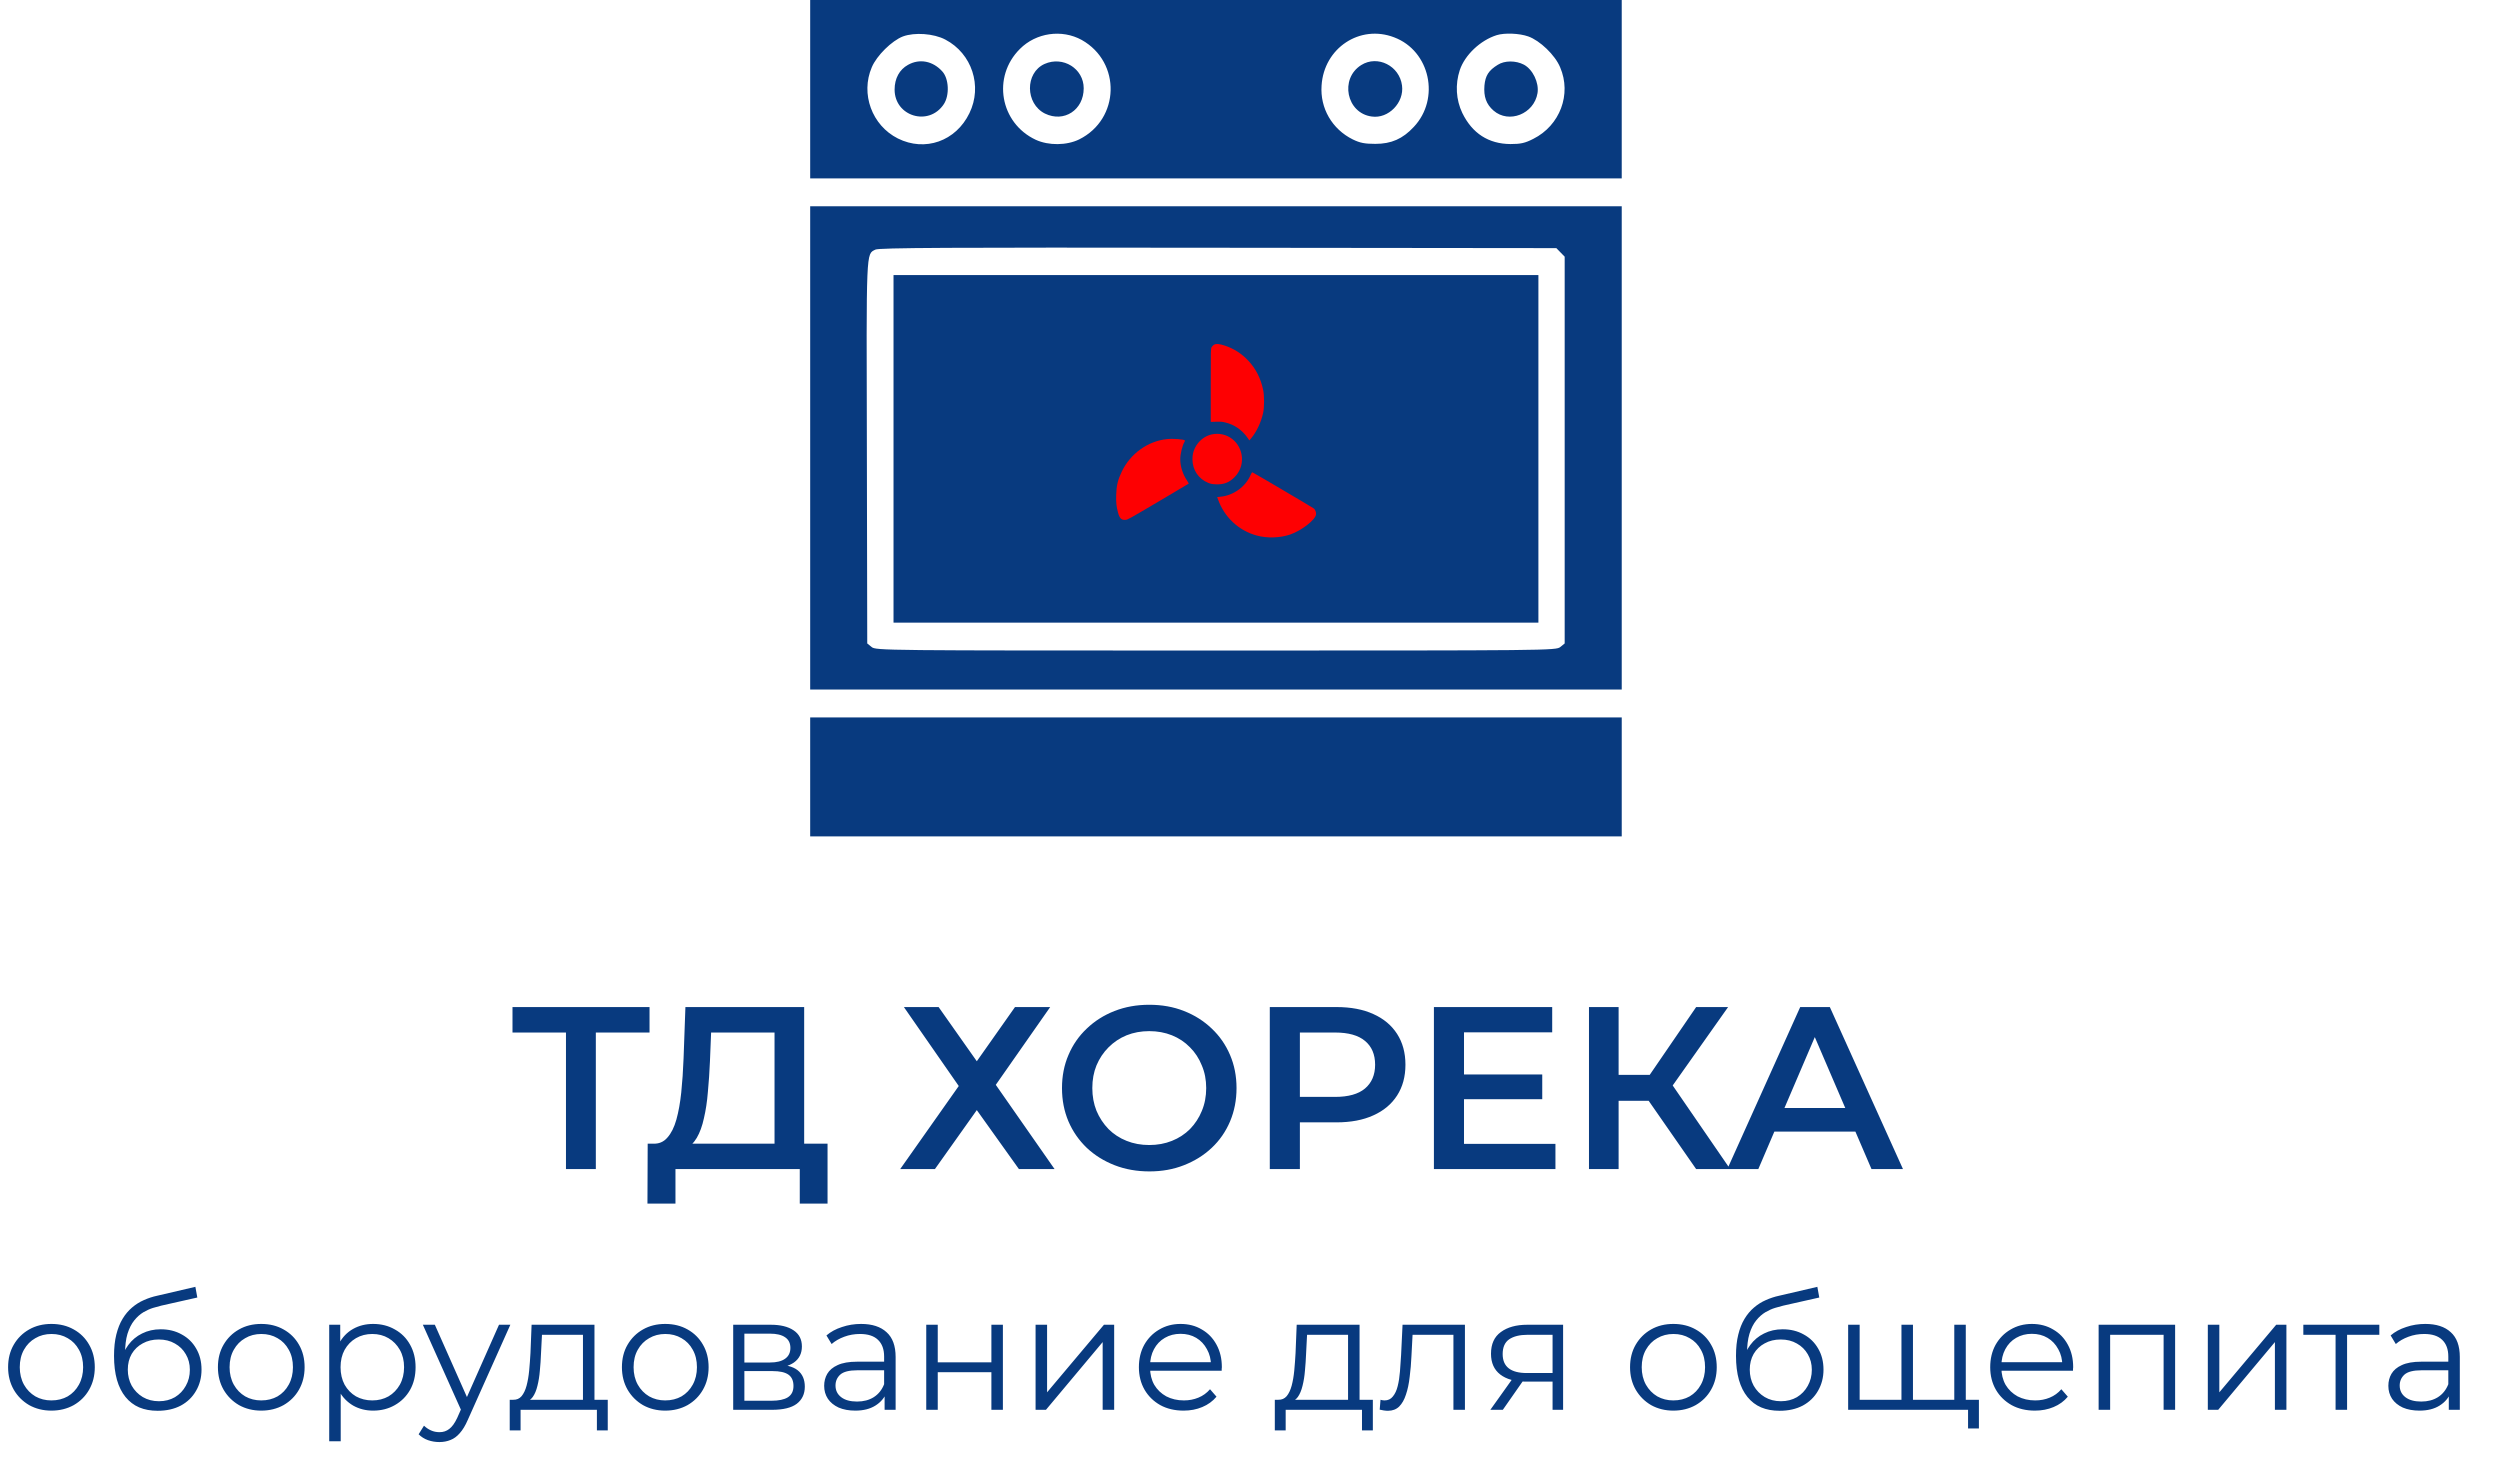 <svg width="108" height="63" viewBox="0 0 108 63" fill="none" xmlns="http://www.w3.org/2000/svg">
<path d="M24.45 50.505V44.285L24.76 44.605H22.14V43.505H28.06V44.605H25.44L25.74 44.285V50.505H24.45ZM33.46 49.906V44.605H30.72L30.67 45.846C30.65 46.312 30.62 46.755 30.58 47.175C30.547 47.589 30.49 47.965 30.41 48.306C30.337 48.645 30.233 48.929 30.1 49.156C29.967 49.382 29.803 49.532 29.61 49.605L28.21 49.406C28.463 49.419 28.67 49.332 28.83 49.145C28.997 48.959 29.127 48.699 29.22 48.365C29.313 48.032 29.383 47.642 29.43 47.196C29.477 46.742 29.51 46.252 29.53 45.725L29.61 43.505H34.74V49.906H33.46ZM27.97 51.995L27.98 49.406H35.75V51.995H34.55V50.505H29.18V51.995H27.97ZM39.048 43.505H40.548L42.198 45.846L43.848 43.505H45.368L43.018 46.865L45.558 50.505H44.018L42.198 47.956L40.388 50.505H38.888L41.418 46.916L39.048 43.505ZM49.658 50.605C49.111 50.605 48.608 50.516 48.148 50.336C47.688 50.156 47.288 49.906 46.948 49.586C46.608 49.259 46.344 48.879 46.158 48.446C45.971 48.005 45.878 47.526 45.878 47.005C45.878 46.486 45.971 46.009 46.158 45.575C46.344 45.136 46.608 44.755 46.948 44.435C47.288 44.109 47.688 43.855 48.148 43.675C48.608 43.495 49.108 43.406 49.648 43.406C50.194 43.406 50.694 43.495 51.148 43.675C51.608 43.855 52.008 44.109 52.348 44.435C52.688 44.755 52.951 45.136 53.138 45.575C53.324 46.009 53.418 46.486 53.418 47.005C53.418 47.526 53.324 48.005 53.138 48.446C52.951 48.886 52.688 49.266 52.348 49.586C52.008 49.906 51.608 50.156 51.148 50.336C50.694 50.516 50.198 50.605 49.658 50.605ZM49.648 49.465C50.001 49.465 50.328 49.406 50.628 49.285C50.928 49.166 51.188 48.995 51.408 48.776C51.628 48.549 51.798 48.289 51.918 47.995C52.044 47.696 52.108 47.365 52.108 47.005C52.108 46.645 52.044 46.319 51.918 46.026C51.798 45.725 51.628 45.465 51.408 45.245C51.188 45.019 50.928 44.846 50.628 44.725C50.328 44.605 50.001 44.545 49.648 44.545C49.294 44.545 48.968 44.605 48.668 44.725C48.374 44.846 48.114 45.019 47.888 45.245C47.668 45.465 47.494 45.725 47.368 46.026C47.248 46.319 47.188 46.645 47.188 47.005C47.188 47.359 47.248 47.685 47.368 47.986C47.494 48.285 47.668 48.549 47.888 48.776C48.108 48.995 48.368 49.166 48.668 49.285C48.968 49.406 49.294 49.465 49.648 49.465ZM54.855 50.505V43.505H57.735C58.355 43.505 58.885 43.605 59.325 43.806C59.772 44.005 60.115 44.292 60.355 44.666C60.595 45.039 60.715 45.482 60.715 45.995C60.715 46.509 60.595 46.952 60.355 47.325C60.115 47.699 59.772 47.986 59.325 48.185C58.885 48.386 58.355 48.486 57.735 48.486H55.575L56.155 47.876V50.505H54.855ZM56.155 48.016L55.575 47.386H57.675C58.248 47.386 58.678 47.266 58.965 47.026C59.258 46.779 59.405 46.435 59.405 45.995C59.405 45.549 59.258 45.206 58.965 44.965C58.678 44.725 58.248 44.605 57.675 44.605H55.575L56.155 43.965V48.016ZM63.145 46.416H66.625V47.486H63.145V46.416ZM63.245 49.416H67.195V50.505H61.945V43.505H67.055V44.596H63.245V49.416ZM73.274 50.505L70.904 47.096L71.954 46.446L74.744 50.505H73.274ZM68.644 50.505V43.505H69.924V50.505H68.644ZM69.534 47.556V46.435H71.894V47.556H69.534ZM72.074 47.156L70.884 46.995L73.274 43.505H74.654L72.074 47.156ZM74.619 50.505L77.769 43.505H79.049L82.209 50.505H80.849L78.139 44.196H78.659L75.959 50.505H74.619ZM76.069 48.886L76.419 47.865H80.199L80.549 48.886H76.069Z" fill="#083A7F"/>
<path d="M2.219 60.939C1.864 60.939 1.545 60.859 1.26 60.701C0.98 60.537 0.758 60.316 0.595 60.036C0.432 59.751 0.35 59.427 0.35 59.063C0.35 58.694 0.432 58.37 0.595 58.09C0.758 57.81 0.98 57.59 1.26 57.432C1.54 57.273 1.86 57.194 2.219 57.194C2.583 57.194 2.905 57.273 3.185 57.432C3.47 57.59 3.691 57.81 3.85 58.09C4.013 58.37 4.095 58.694 4.095 59.063C4.095 59.427 4.013 59.751 3.85 60.036C3.691 60.316 3.47 60.537 3.185 60.701C2.9 60.859 2.578 60.939 2.219 60.939ZM2.219 60.498C2.485 60.498 2.721 60.439 2.926 60.323C3.131 60.201 3.292 60.033 3.409 59.819C3.53 59.599 3.591 59.347 3.591 59.063C3.591 58.773 3.53 58.521 3.409 58.307C3.292 58.092 3.131 57.926 2.926 57.81C2.721 57.688 2.487 57.628 2.226 57.628C1.965 57.628 1.731 57.688 1.526 57.81C1.321 57.926 1.157 58.092 1.036 58.307C0.915 58.521 0.854 58.773 0.854 59.063C0.854 59.347 0.915 59.599 1.036 59.819C1.157 60.033 1.321 60.201 1.526 60.323C1.731 60.439 1.962 60.498 2.219 60.498ZM6.809 60.946C6.511 60.946 6.245 60.897 6.011 60.799C5.783 60.701 5.587 60.551 5.423 60.351C5.26 60.15 5.136 59.903 5.052 59.609C4.968 59.31 4.926 58.965 4.926 58.573C4.926 58.223 4.959 57.917 5.024 57.656C5.09 57.39 5.181 57.161 5.297 56.97C5.414 56.778 5.549 56.617 5.703 56.487C5.862 56.351 6.032 56.244 6.214 56.165C6.401 56.081 6.592 56.018 6.788 55.976L8.44 55.591L8.524 56.053L6.97 56.403C6.872 56.426 6.753 56.459 6.613 56.501C6.478 56.543 6.338 56.606 6.193 56.69C6.053 56.774 5.923 56.89 5.801 57.04C5.68 57.189 5.582 57.383 5.507 57.621C5.437 57.854 5.402 58.146 5.402 58.496C5.402 58.57 5.405 58.631 5.409 58.678C5.414 58.72 5.419 58.766 5.423 58.818C5.433 58.864 5.44 58.934 5.444 59.028L5.227 58.846C5.279 58.561 5.384 58.314 5.542 58.104C5.701 57.889 5.899 57.723 6.137 57.607C6.38 57.485 6.648 57.425 6.942 57.425C7.283 57.425 7.586 57.499 7.852 57.649C8.118 57.793 8.326 57.996 8.475 58.258C8.629 58.519 8.706 58.822 8.706 59.168C8.706 59.508 8.627 59.814 8.468 60.085C8.314 60.355 8.095 60.568 7.81 60.722C7.526 60.871 7.192 60.946 6.809 60.946ZM6.865 60.533C7.127 60.533 7.358 60.474 7.558 60.358C7.759 60.236 7.915 60.073 8.027 59.868C8.144 59.662 8.202 59.431 8.202 59.175C8.202 58.923 8.144 58.699 8.027 58.503C7.915 58.307 7.759 58.153 7.558 58.041C7.358 57.924 7.124 57.866 6.858 57.866C6.597 57.866 6.366 57.922 6.165 58.034C5.965 58.141 5.806 58.293 5.689 58.489C5.577 58.685 5.521 58.911 5.521 59.168C5.521 59.424 5.577 59.655 5.689 59.861C5.806 60.066 5.965 60.229 6.165 60.351C6.371 60.472 6.604 60.533 6.865 60.533ZM11.284 60.939C10.929 60.939 10.609 60.859 10.325 60.701C10.044 60.537 9.823 60.316 9.659 60.036C9.496 59.751 9.414 59.427 9.414 59.063C9.414 58.694 9.496 58.37 9.659 58.09C9.823 57.81 10.044 57.59 10.325 57.432C10.604 57.273 10.924 57.194 11.284 57.194C11.648 57.194 11.97 57.273 12.249 57.432C12.534 57.59 12.756 57.81 12.915 58.09C13.078 58.37 13.159 58.694 13.159 59.063C13.159 59.427 13.078 59.751 12.915 60.036C12.756 60.316 12.534 60.537 12.249 60.701C11.965 60.859 11.643 60.939 11.284 60.939ZM11.284 60.498C11.55 60.498 11.785 60.439 11.991 60.323C12.196 60.201 12.357 60.033 12.473 59.819C12.595 59.599 12.655 59.347 12.655 59.063C12.655 58.773 12.595 58.521 12.473 58.307C12.357 58.092 12.196 57.926 11.991 57.81C11.785 57.688 11.552 57.628 11.29 57.628C11.029 57.628 10.796 57.688 10.591 57.81C10.385 57.926 10.222 58.092 10.101 58.307C9.979 58.521 9.918 58.773 9.918 59.063C9.918 59.347 9.979 59.599 10.101 59.819C10.222 60.033 10.385 60.201 10.591 60.323C10.796 60.439 11.027 60.498 11.284 60.498ZM16.119 60.939C15.801 60.939 15.514 60.866 15.258 60.722C15.001 60.572 14.796 60.36 14.642 60.085C14.492 59.805 14.418 59.464 14.418 59.063C14.418 58.661 14.492 58.323 14.642 58.048C14.791 57.768 14.994 57.555 15.251 57.411C15.507 57.266 15.797 57.194 16.119 57.194C16.469 57.194 16.781 57.273 17.057 57.432C17.337 57.586 17.556 57.805 17.715 58.09C17.873 58.37 17.953 58.694 17.953 59.063C17.953 59.436 17.873 59.763 17.715 60.043C17.556 60.323 17.337 60.542 17.057 60.701C16.781 60.859 16.469 60.939 16.119 60.939ZM14.222 62.262V57.229H14.698V58.335L14.649 59.07L14.719 59.812V62.262H14.222ZM16.084 60.498C16.345 60.498 16.578 60.439 16.784 60.323C16.989 60.201 17.152 60.033 17.274 59.819C17.395 59.599 17.456 59.347 17.456 59.063C17.456 58.778 17.395 58.528 17.274 58.314C17.152 58.099 16.989 57.931 16.784 57.81C16.578 57.688 16.345 57.628 16.084 57.628C15.822 57.628 15.587 57.688 15.377 57.81C15.171 57.931 15.008 58.099 14.887 58.314C14.77 58.528 14.712 58.778 14.712 59.063C14.712 59.347 14.77 59.599 14.887 59.819C15.008 60.033 15.171 60.201 15.377 60.323C15.587 60.439 15.822 60.498 16.084 60.498ZM18.981 62.297C18.808 62.297 18.643 62.269 18.484 62.213C18.33 62.157 18.197 62.073 18.085 61.961L18.316 61.59C18.409 61.678 18.51 61.746 18.617 61.793C18.729 61.844 18.853 61.87 18.988 61.87C19.151 61.87 19.291 61.823 19.408 61.73C19.529 61.641 19.644 61.482 19.751 61.254L19.989 60.715L20.045 60.638L21.557 57.229H22.047L20.206 61.345C20.103 61.583 19.989 61.772 19.863 61.912C19.742 62.052 19.609 62.15 19.464 62.206C19.319 62.266 19.158 62.297 18.981 62.297ZM19.961 61.009L18.267 57.229H18.785L20.283 60.603L19.961 61.009ZM25.184 60.666V57.663H23.413L23.371 58.482C23.362 58.729 23.345 58.972 23.322 59.21C23.303 59.448 23.268 59.667 23.217 59.868C23.17 60.064 23.103 60.225 23.014 60.351C22.925 60.472 22.811 60.542 22.671 60.561L22.174 60.47C22.319 60.474 22.438 60.423 22.531 60.316C22.624 60.204 22.697 60.052 22.748 59.861C22.799 59.669 22.837 59.452 22.86 59.21C22.883 58.962 22.902 58.71 22.916 58.454L22.965 57.229H25.681V60.666H25.184ZM22.02 61.793V60.47H26.255V61.793H25.786V60.904H22.489V61.793H22.02ZM28.736 60.939C28.381 60.939 28.061 60.859 27.777 60.701C27.497 60.537 27.275 60.316 27.112 60.036C26.948 59.751 26.867 59.427 26.867 59.063C26.867 58.694 26.948 58.37 27.112 58.09C27.275 57.81 27.497 57.59 27.777 57.432C28.057 57.273 28.376 57.194 28.736 57.194C29.1 57.194 29.422 57.273 29.702 57.432C29.986 57.59 30.208 57.81 30.367 58.09C30.53 58.37 30.612 58.694 30.612 59.063C30.612 59.427 30.53 59.751 30.367 60.036C30.208 60.316 29.986 60.537 29.702 60.701C29.417 60.859 29.095 60.939 28.736 60.939ZM28.736 60.498C29.002 60.498 29.237 60.439 29.443 60.323C29.648 60.201 29.809 60.033 29.926 59.819C30.047 59.599 30.108 59.347 30.108 59.063C30.108 58.773 30.047 58.521 29.926 58.307C29.809 58.092 29.648 57.926 29.443 57.81C29.237 57.688 29.004 57.628 28.743 57.628C28.481 57.628 28.248 57.688 28.043 57.81C27.837 57.926 27.674 58.092 27.553 58.307C27.431 58.521 27.371 58.773 27.371 59.063C27.371 59.347 27.431 59.599 27.553 59.819C27.674 60.033 27.837 60.201 28.043 60.323C28.248 60.439 28.479 60.498 28.736 60.498ZM31.674 60.904V57.229H33.298C33.713 57.229 34.04 57.308 34.278 57.467C34.52 57.625 34.642 57.859 34.642 58.167C34.642 58.465 34.528 58.696 34.299 58.86C34.07 59.018 33.769 59.098 33.396 59.098L33.494 58.951C33.932 58.951 34.255 59.032 34.46 59.196C34.665 59.359 34.768 59.595 34.768 59.903C34.768 60.22 34.651 60.467 34.418 60.645C34.189 60.817 33.832 60.904 33.347 60.904H31.674ZM32.157 60.512H33.326C33.639 60.512 33.874 60.463 34.033 60.365C34.196 60.262 34.278 60.099 34.278 59.875C34.278 59.651 34.206 59.487 34.061 59.385C33.916 59.282 33.688 59.231 33.375 59.231H32.157V60.512ZM32.157 58.86H33.263C33.547 58.86 33.764 58.806 33.914 58.699C34.068 58.591 34.145 58.435 34.145 58.23C34.145 58.024 34.068 57.87 33.914 57.768C33.764 57.665 33.547 57.614 33.263 57.614H32.157V58.86ZM38.215 60.904V60.092L38.194 59.959V58.601C38.194 58.288 38.105 58.048 37.928 57.88C37.755 57.712 37.496 57.628 37.151 57.628C36.913 57.628 36.686 57.667 36.472 57.747C36.257 57.826 36.075 57.931 35.926 58.062L35.702 57.691C35.888 57.532 36.112 57.411 36.374 57.327C36.635 57.238 36.91 57.194 37.2 57.194C37.676 57.194 38.042 57.313 38.299 57.551C38.56 57.784 38.691 58.141 38.691 58.622V60.904H38.215ZM36.948 60.939C36.672 60.939 36.432 60.894 36.227 60.806C36.026 60.712 35.872 60.586 35.765 60.428C35.657 60.264 35.604 60.078 35.604 59.868C35.604 59.676 35.648 59.504 35.737 59.35C35.83 59.191 35.979 59.065 36.185 58.972C36.395 58.874 36.675 58.825 37.025 58.825H38.292V59.196H37.039C36.684 59.196 36.437 59.259 36.297 59.385C36.161 59.511 36.094 59.667 36.094 59.854C36.094 60.064 36.175 60.232 36.339 60.358C36.502 60.484 36.731 60.547 37.025 60.547C37.305 60.547 37.545 60.484 37.746 60.358C37.951 60.227 38.1 60.04 38.194 59.798L38.306 60.141C38.212 60.383 38.049 60.577 37.816 60.722C37.587 60.866 37.298 60.939 36.948 60.939ZM40.014 60.904V57.229H40.511V58.853H42.828V57.229H43.325V60.904H42.828V59.28H40.511V60.904H40.014ZM44.737 60.904V57.229H45.234V60.148L47.691 57.229H48.132V60.904H47.635V57.978L45.185 60.904H44.737ZM51.132 60.939C50.749 60.939 50.413 60.859 50.124 60.701C49.834 60.537 49.608 60.316 49.445 60.036C49.281 59.751 49.2 59.427 49.2 59.063C49.2 58.699 49.277 58.377 49.431 58.097C49.589 57.817 49.804 57.597 50.075 57.439C50.35 57.275 50.658 57.194 50.999 57.194C51.344 57.194 51.65 57.273 51.916 57.432C52.186 57.586 52.399 57.805 52.553 58.09C52.707 58.37 52.784 58.694 52.784 59.063C52.784 59.086 52.781 59.112 52.777 59.14C52.777 59.163 52.777 59.189 52.777 59.217H49.578V58.846H52.511L52.315 58.993C52.315 58.727 52.256 58.491 52.14 58.286C52.028 58.076 51.874 57.912 51.678 57.796C51.482 57.679 51.255 57.621 50.999 57.621C50.747 57.621 50.52 57.679 50.32 57.796C50.119 57.912 49.963 58.076 49.851 58.286C49.739 58.496 49.683 58.736 49.683 59.007V59.084C49.683 59.364 49.743 59.611 49.865 59.826C49.991 60.036 50.163 60.201 50.383 60.323C50.607 60.439 50.861 60.498 51.146 60.498C51.37 60.498 51.577 60.458 51.769 60.379C51.965 60.299 52.133 60.178 52.273 60.015L52.553 60.337C52.389 60.533 52.184 60.682 51.937 60.785C51.694 60.887 51.426 60.939 51.132 60.939ZM58.236 60.666V57.663H56.465L56.423 58.482C56.413 58.729 56.397 58.972 56.374 59.21C56.355 59.448 56.32 59.667 56.269 59.868C56.222 60.064 56.154 60.225 56.066 60.351C55.977 60.472 55.863 60.542 55.723 60.561L55.226 60.47C55.37 60.474 55.489 60.423 55.583 60.316C55.676 60.204 55.748 60.052 55.8 59.861C55.851 59.669 55.889 59.452 55.912 59.21C55.935 58.962 55.954 58.71 55.968 58.454L56.017 57.229H58.733V60.666H58.236ZM55.072 61.793V60.47H59.307V61.793H58.838V60.904H55.541V61.793H55.072ZM59.603 60.897L59.638 60.47C59.671 60.474 59.701 60.481 59.729 60.491C59.762 60.495 59.79 60.498 59.813 60.498C59.963 60.498 60.082 60.442 60.17 60.33C60.264 60.218 60.334 60.068 60.38 59.882C60.427 59.695 60.46 59.485 60.478 59.252C60.497 59.014 60.513 58.776 60.527 58.538L60.59 57.229H63.285V60.904H62.788V57.516L62.914 57.663H60.912L61.031 57.509L60.975 58.573C60.961 58.89 60.936 59.193 60.898 59.483C60.866 59.772 60.812 60.026 60.737 60.246C60.667 60.465 60.569 60.638 60.443 60.764C60.317 60.885 60.156 60.946 59.96 60.946C59.904 60.946 59.846 60.941 59.785 60.932C59.729 60.922 59.669 60.911 59.603 60.897ZM67.071 60.904V59.581L67.162 59.686H65.916C65.445 59.686 65.076 59.583 64.81 59.378C64.544 59.172 64.411 58.874 64.411 58.482C64.411 58.062 64.553 57.749 64.838 57.544C65.123 57.334 65.503 57.229 65.979 57.229H67.526V60.904H67.071ZM64.383 60.904L65.391 59.49H65.909L64.922 60.904H64.383ZM67.071 59.434V57.516L67.162 57.663H65.993C65.653 57.663 65.386 57.728 65.195 57.859C65.008 57.989 64.915 58.202 64.915 58.496C64.915 59.042 65.263 59.315 65.958 59.315H67.162L67.071 59.434ZM72.287 60.939C71.933 60.939 71.613 60.859 71.328 60.701C71.048 60.537 70.827 60.316 70.663 60.036C70.5 59.751 70.418 59.427 70.418 59.063C70.418 58.694 70.5 58.37 70.663 58.09C70.827 57.81 71.048 57.59 71.328 57.432C71.608 57.273 71.928 57.194 72.287 57.194C72.651 57.194 72.973 57.273 73.253 57.432C73.538 57.59 73.76 57.81 73.918 58.09C74.082 58.37 74.163 58.694 74.163 59.063C74.163 59.427 74.082 59.751 73.918 60.036C73.76 60.316 73.538 60.537 73.253 60.701C72.969 60.859 72.647 60.939 72.287 60.939ZM72.287 60.498C72.553 60.498 72.789 60.439 72.994 60.323C73.2 60.201 73.361 60.033 73.477 59.819C73.599 59.599 73.659 59.347 73.659 59.063C73.659 58.773 73.599 58.521 73.477 58.307C73.361 58.092 73.2 57.926 72.994 57.81C72.789 57.688 72.556 57.628 72.294 57.628C72.033 57.628 71.8 57.688 71.594 57.81C71.389 57.926 71.226 58.092 71.104 58.307C70.983 58.521 70.922 58.773 70.922 59.063C70.922 59.347 70.983 59.599 71.104 59.819C71.226 60.033 71.389 60.201 71.594 60.323C71.8 60.439 72.031 60.498 72.287 60.498ZM76.878 60.946C76.579 60.946 76.313 60.897 76.08 60.799C75.851 60.701 75.655 60.551 75.492 60.351C75.328 60.15 75.205 59.903 75.121 59.609C75.037 59.31 74.995 58.965 74.995 58.573C74.995 58.223 75.027 57.917 75.093 57.656C75.158 57.39 75.249 57.161 75.366 56.97C75.482 56.778 75.618 56.617 75.772 56.487C75.93 56.351 76.101 56.244 76.283 56.165C76.469 56.081 76.661 56.018 76.857 55.976L78.509 55.591L78.593 56.053L77.039 56.403C76.941 56.426 76.822 56.459 76.682 56.501C76.546 56.543 76.406 56.606 76.262 56.69C76.122 56.774 75.991 56.89 75.87 57.04C75.748 57.189 75.65 57.383 75.576 57.621C75.506 57.854 75.471 58.146 75.471 58.496C75.471 58.57 75.473 58.631 75.478 58.678C75.482 58.72 75.487 58.766 75.492 58.818C75.501 58.864 75.508 58.934 75.513 59.028L75.296 58.846C75.347 58.561 75.452 58.314 75.611 58.104C75.769 57.889 75.968 57.723 76.206 57.607C76.448 57.485 76.717 57.425 77.011 57.425C77.351 57.425 77.655 57.499 77.921 57.649C78.187 57.793 78.394 57.996 78.544 58.258C78.698 58.519 78.775 58.822 78.775 59.168C78.775 59.508 78.695 59.814 78.537 60.085C78.383 60.355 78.163 60.568 77.879 60.722C77.594 60.871 77.26 60.946 76.878 60.946ZM76.934 60.533C77.195 60.533 77.426 60.474 77.627 60.358C77.827 60.236 77.984 60.073 78.096 59.868C78.212 59.662 78.271 59.431 78.271 59.175C78.271 58.923 78.212 58.699 78.096 58.503C77.984 58.307 77.827 58.153 77.627 58.041C77.426 57.924 77.193 57.866 76.927 57.866C76.665 57.866 76.434 57.922 76.234 58.034C76.033 58.141 75.874 58.293 75.758 58.489C75.646 58.685 75.59 58.911 75.59 59.168C75.59 59.424 75.646 59.655 75.758 59.861C75.874 60.066 76.033 60.229 76.234 60.351C76.439 60.472 76.672 60.533 76.934 60.533ZM82.255 60.47L82.143 60.603V57.229H82.64V60.603L82.507 60.47H84.558L84.425 60.603V57.229H84.922V60.904H79.84V57.229H80.337V60.603L80.211 60.47H82.255ZM85.02 61.709V60.771L85.146 60.904H84.397V60.47H85.489V61.709H85.02ZM87.909 60.939C87.526 60.939 87.19 60.859 86.901 60.701C86.612 60.537 86.385 60.316 86.222 60.036C86.059 59.751 85.977 59.427 85.977 59.063C85.977 58.699 86.054 58.377 86.208 58.097C86.367 57.817 86.581 57.597 86.852 57.439C87.127 57.275 87.435 57.194 87.776 57.194C88.121 57.194 88.427 57.273 88.693 57.432C88.964 57.586 89.176 57.805 89.33 58.09C89.484 58.37 89.561 58.694 89.561 59.063C89.561 59.086 89.559 59.112 89.554 59.14C89.554 59.163 89.554 59.189 89.554 59.217H86.355V58.846H89.288L89.092 58.993C89.092 58.727 89.034 58.491 88.917 58.286C88.805 58.076 88.651 57.912 88.455 57.796C88.259 57.679 88.033 57.621 87.776 57.621C87.524 57.621 87.298 57.679 87.097 57.796C86.896 57.912 86.74 58.076 86.628 58.286C86.516 58.496 86.46 58.736 86.46 59.007V59.084C86.46 59.364 86.521 59.611 86.642 59.826C86.768 60.036 86.941 60.201 87.16 60.323C87.384 60.439 87.638 60.498 87.923 60.498C88.147 60.498 88.355 60.458 88.546 60.379C88.742 60.299 88.91 60.178 89.05 60.015L89.33 60.337C89.167 60.533 88.961 60.682 88.714 60.785C88.471 60.887 88.203 60.939 87.909 60.939ZM90.661 60.904V57.229H93.965V60.904H93.468V57.53L93.594 57.663H91.032L91.158 57.53V60.904H90.661ZM95.378 60.904V57.229H95.875V60.148L98.332 57.229H98.773V60.904H98.276V57.978L95.826 60.904H95.378ZM100.897 60.904V57.53L101.023 57.663H99.504V57.229H102.787V57.663H101.268L101.394 57.53V60.904H100.897ZM105.788 60.904V60.092L105.767 59.959V58.601C105.767 58.288 105.678 58.048 105.501 57.88C105.328 57.712 105.069 57.628 104.724 57.628C104.486 57.628 104.259 57.667 104.045 57.747C103.83 57.826 103.648 57.931 103.499 58.062L103.275 57.691C103.461 57.532 103.685 57.411 103.947 57.327C104.208 57.238 104.483 57.194 104.773 57.194C105.249 57.194 105.615 57.313 105.872 57.551C106.133 57.784 106.264 58.141 106.264 58.622V60.904H105.788ZM104.521 60.939C104.245 60.939 104.005 60.894 103.8 60.806C103.599 60.712 103.445 60.586 103.338 60.428C103.23 60.264 103.177 60.078 103.177 59.868C103.177 59.676 103.221 59.504 103.31 59.35C103.403 59.191 103.552 59.065 103.758 58.972C103.968 58.874 104.248 58.825 104.598 58.825H105.865V59.196H104.612C104.257 59.196 104.01 59.259 103.87 59.385C103.734 59.511 103.667 59.667 103.667 59.854C103.667 60.064 103.748 60.232 103.912 60.358C104.075 60.484 104.304 60.547 104.598 60.547C104.878 60.547 105.118 60.484 105.319 60.358C105.524 60.227 105.673 60.04 105.767 59.798L105.879 60.141C105.785 60.383 105.622 60.577 105.389 60.722C105.16 60.866 104.871 60.939 104.521 60.939Z" fill="#083A7F"/>
<path d="M35 3.854V7.708H52.53H70.059V3.854V3.19481e-05H52.53H35V3.854ZM40.838 1.71C41.988 2.312 42.45 3.718 41.879 4.89C41.292 6.102 39.962 6.568 38.788 5.982C37.669 5.42 37.168 4.055 37.661 2.907C37.872 2.401 38.529 1.758 39.007 1.574C39.508 1.389 40.337 1.445 40.838 1.71ZM46.731 1.726C48.445 2.69 48.382 5.147 46.621 6.022C46.081 6.287 45.299 6.295 44.743 6.038C43.201 5.315 42.849 3.316 44.062 2.112C44.759 1.413 45.87 1.253 46.731 1.726ZM60.23 1.614C61.78 2.2 62.226 4.264 61.075 5.484C60.598 5.998 60.105 6.215 59.416 6.215C58.955 6.215 58.751 6.175 58.438 6.022C57.546 5.58 57.022 4.673 57.092 3.694C57.194 2.072 58.751 1.044 60.23 1.614ZM66.021 1.574C66.522 1.75 67.179 2.377 67.398 2.907C67.899 4.071 67.391 5.42 66.24 5.998C65.88 6.183 65.692 6.223 65.246 6.223C64.307 6.215 63.603 5.765 63.172 4.882C62.899 4.312 62.859 3.645 63.063 3.027C63.282 2.377 63.947 1.742 64.659 1.518C64.996 1.413 65.638 1.437 66.021 1.574Z" fill="#083A7F"/>
<path d="M39.226 2.802C38.858 3.003 38.647 3.388 38.647 3.87C38.647 5.034 40.133 5.476 40.775 4.496C41.026 4.111 40.994 3.396 40.705 3.083C40.298 2.633 39.726 2.521 39.226 2.802Z" fill="#083A7F"/>
<path d="M45.126 2.762C44.273 3.147 44.289 4.48 45.142 4.906C45.964 5.307 46.816 4.753 46.816 3.814C46.816 2.963 45.924 2.409 45.126 2.762Z" fill="#083A7F"/>
<path d="M58.806 2.81C57.867 3.396 58.164 4.89 59.26 5.034C59.98 5.139 60.668 4.432 60.567 3.693C60.457 2.842 59.51 2.368 58.806 2.81Z" fill="#083A7F"/>
<path d="M64.7 2.802C64.308 3.043 64.168 3.268 64.128 3.693C64.089 4.175 64.207 4.504 64.52 4.777C65.185 5.355 66.273 4.922 66.421 4.022C66.492 3.573 66.218 3.003 65.834 2.794C65.482 2.609 64.997 2.609 64.7 2.802Z" fill="#083A7F"/>
<path d="M35 19.351V29.789H52.53H70.059V19.351V8.912H52.53H35V19.351ZM67.414 10.904L67.594 11.088V19.439V27.797L67.406 27.95C67.226 28.103 66.882 28.103 52.53 28.103C38.177 28.103 37.833 28.103 37.653 27.95L37.465 27.797L37.449 19.535C37.426 10.687 37.41 10.992 37.817 10.783C37.974 10.703 41.002 10.687 52.623 10.703L67.234 10.719L67.414 10.904Z" fill="#083A7F"/>
<path d="M38.6 19.39V26.898H52.529H66.459V19.39V11.883H52.529H38.6V19.39Z" fill="#083A7F"/>
<path d="M35 33.563V36.132H52.53H70.059V33.563V30.993H52.53H35V33.563Z" fill="#083A7F"/>
<g clip-path="url(#clip0_322_4251)">
<path d="M52.44 14.895C52.406 14.916 52.361 14.963 52.341 14.998C52.305 15.065 52.305 15.07 52.305 16.645V18.226L52.536 18.219C52.729 18.212 52.794 18.217 52.926 18.249C53.32 18.341 53.655 18.572 53.892 18.91L53.972 19.025L54.039 18.948C54.279 18.666 54.479 18.245 54.568 17.834C54.621 17.59 54.621 17.095 54.568 16.841C54.462 16.339 54.249 15.923 53.922 15.577C53.638 15.276 53.316 15.068 52.926 14.935C52.688 14.853 52.531 14.839 52.44 14.895Z" fill="#FE0002"/>
<path d="M52.34 18.768C52.044 18.833 51.772 19.051 51.628 19.34C51.543 19.511 51.514 19.646 51.514 19.85C51.519 20.308 51.777 20.691 52.2 20.861C52.313 20.906 52.361 20.915 52.529 20.922C52.87 20.936 53.104 20.845 53.333 20.613C53.559 20.384 53.672 20.084 53.652 19.77C53.607 19.09 52.998 18.623 52.34 18.768Z" fill="#FE0002"/>
<path d="M50.413 18.969C49.585 19.055 48.83 19.598 48.46 20.375C48.287 20.74 48.231 20.973 48.219 21.389C48.21 21.709 48.227 21.873 48.299 22.146C48.364 22.392 48.447 22.473 48.624 22.459C48.714 22.452 48.801 22.403 50.028 21.679C50.749 21.254 51.343 20.901 51.35 20.894C51.357 20.887 51.328 20.831 51.285 20.768C51.096 20.494 50.987 20.149 50.987 19.833C50.987 19.616 51.081 19.228 51.168 19.095C51.182 19.07 51.191 19.042 51.187 19.028C51.168 18.979 50.674 18.941 50.413 18.969Z" fill="#FE0002"/>
<path d="M54.035 20.5C53.815 21.025 53.286 21.408 52.714 21.46L52.582 21.473L52.618 21.571C52.89 22.342 53.51 22.922 54.291 23.135C54.734 23.258 55.3 23.24 55.73 23.093C56.22 22.927 56.817 22.464 56.853 22.226C56.865 22.146 56.822 22.023 56.764 21.971C56.718 21.931 54.121 20.401 54.097 20.401C54.087 20.401 54.059 20.446 54.035 20.5Z" fill="#FE0002"/>
</g>
<defs>
<clipPath id="clip0_322_4251">
<rect width="8.765" height="8.952" fill="white" transform="translate(48.147 14.561)"/>
</clipPath>
</defs>
</svg>
